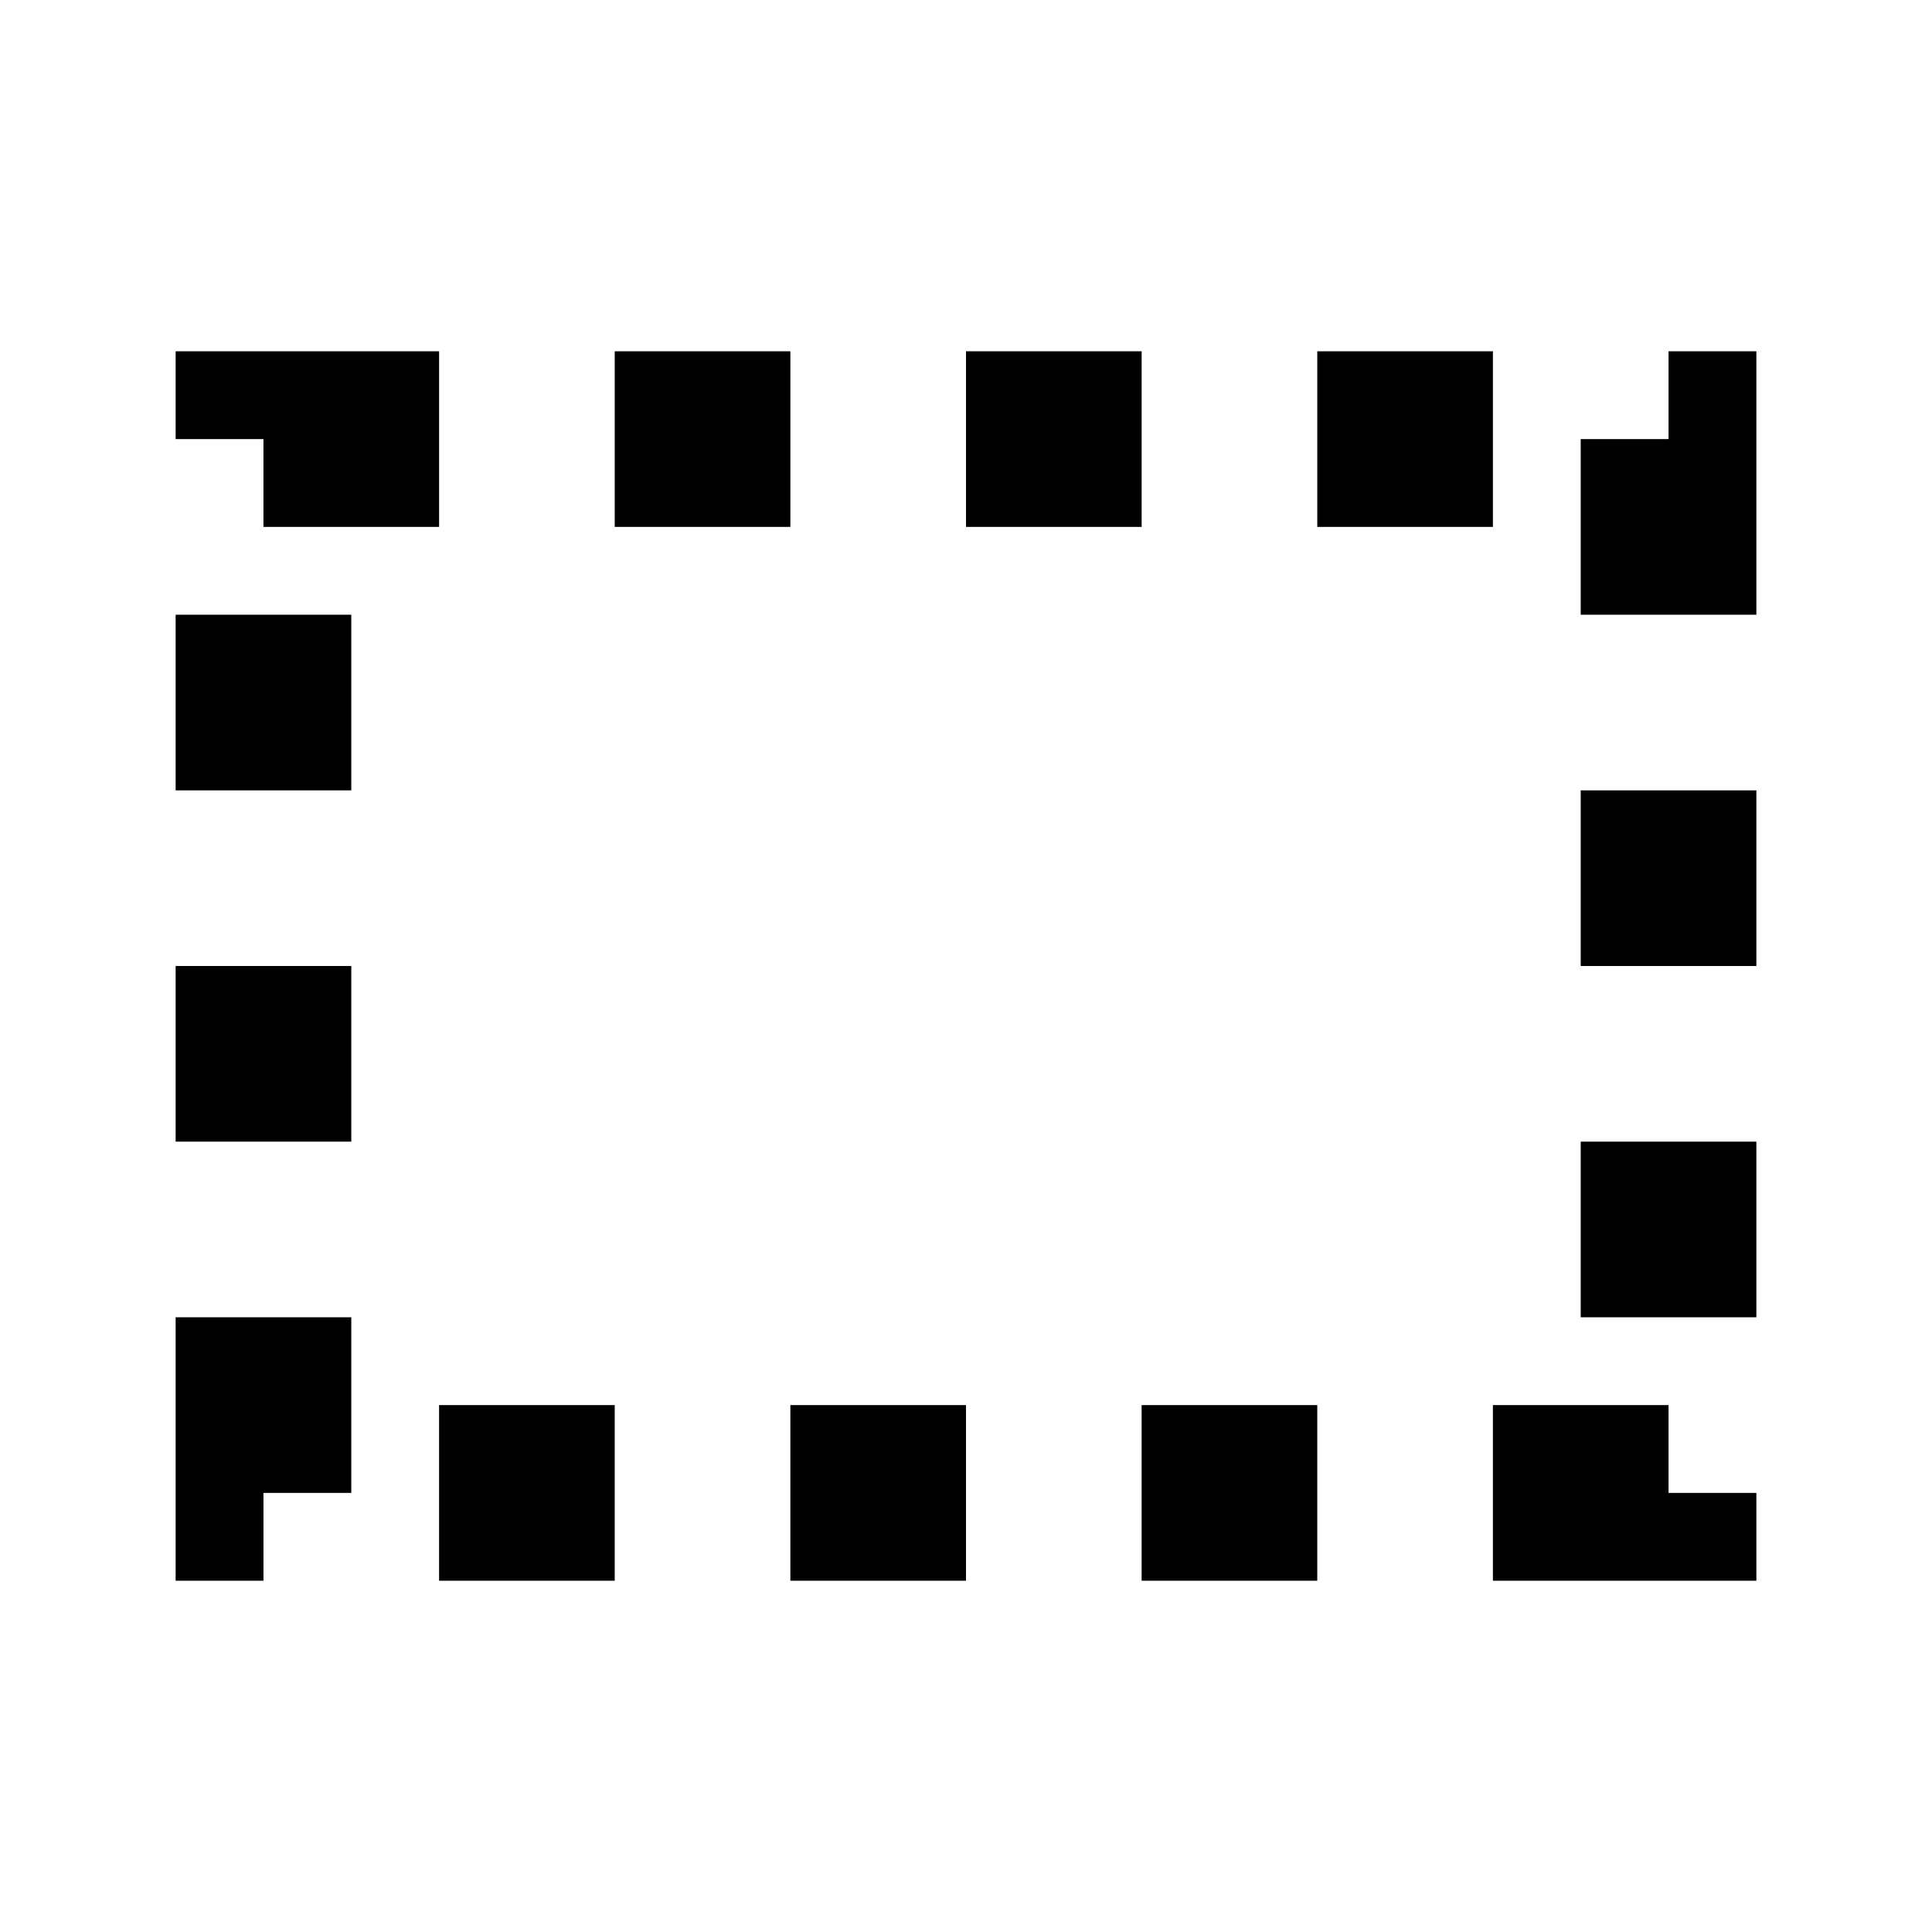 <svg xmlns="http://www.w3.org/2000/svg" width="22" height="22" viewBox="0 0 22 22" fill="none">
  <path d="M3 17V5H19V17H3Z" stroke="currentColor" stroke-width="2" stroke-miterlimit="16" stroke-dasharray="2 2"/>
</svg>
